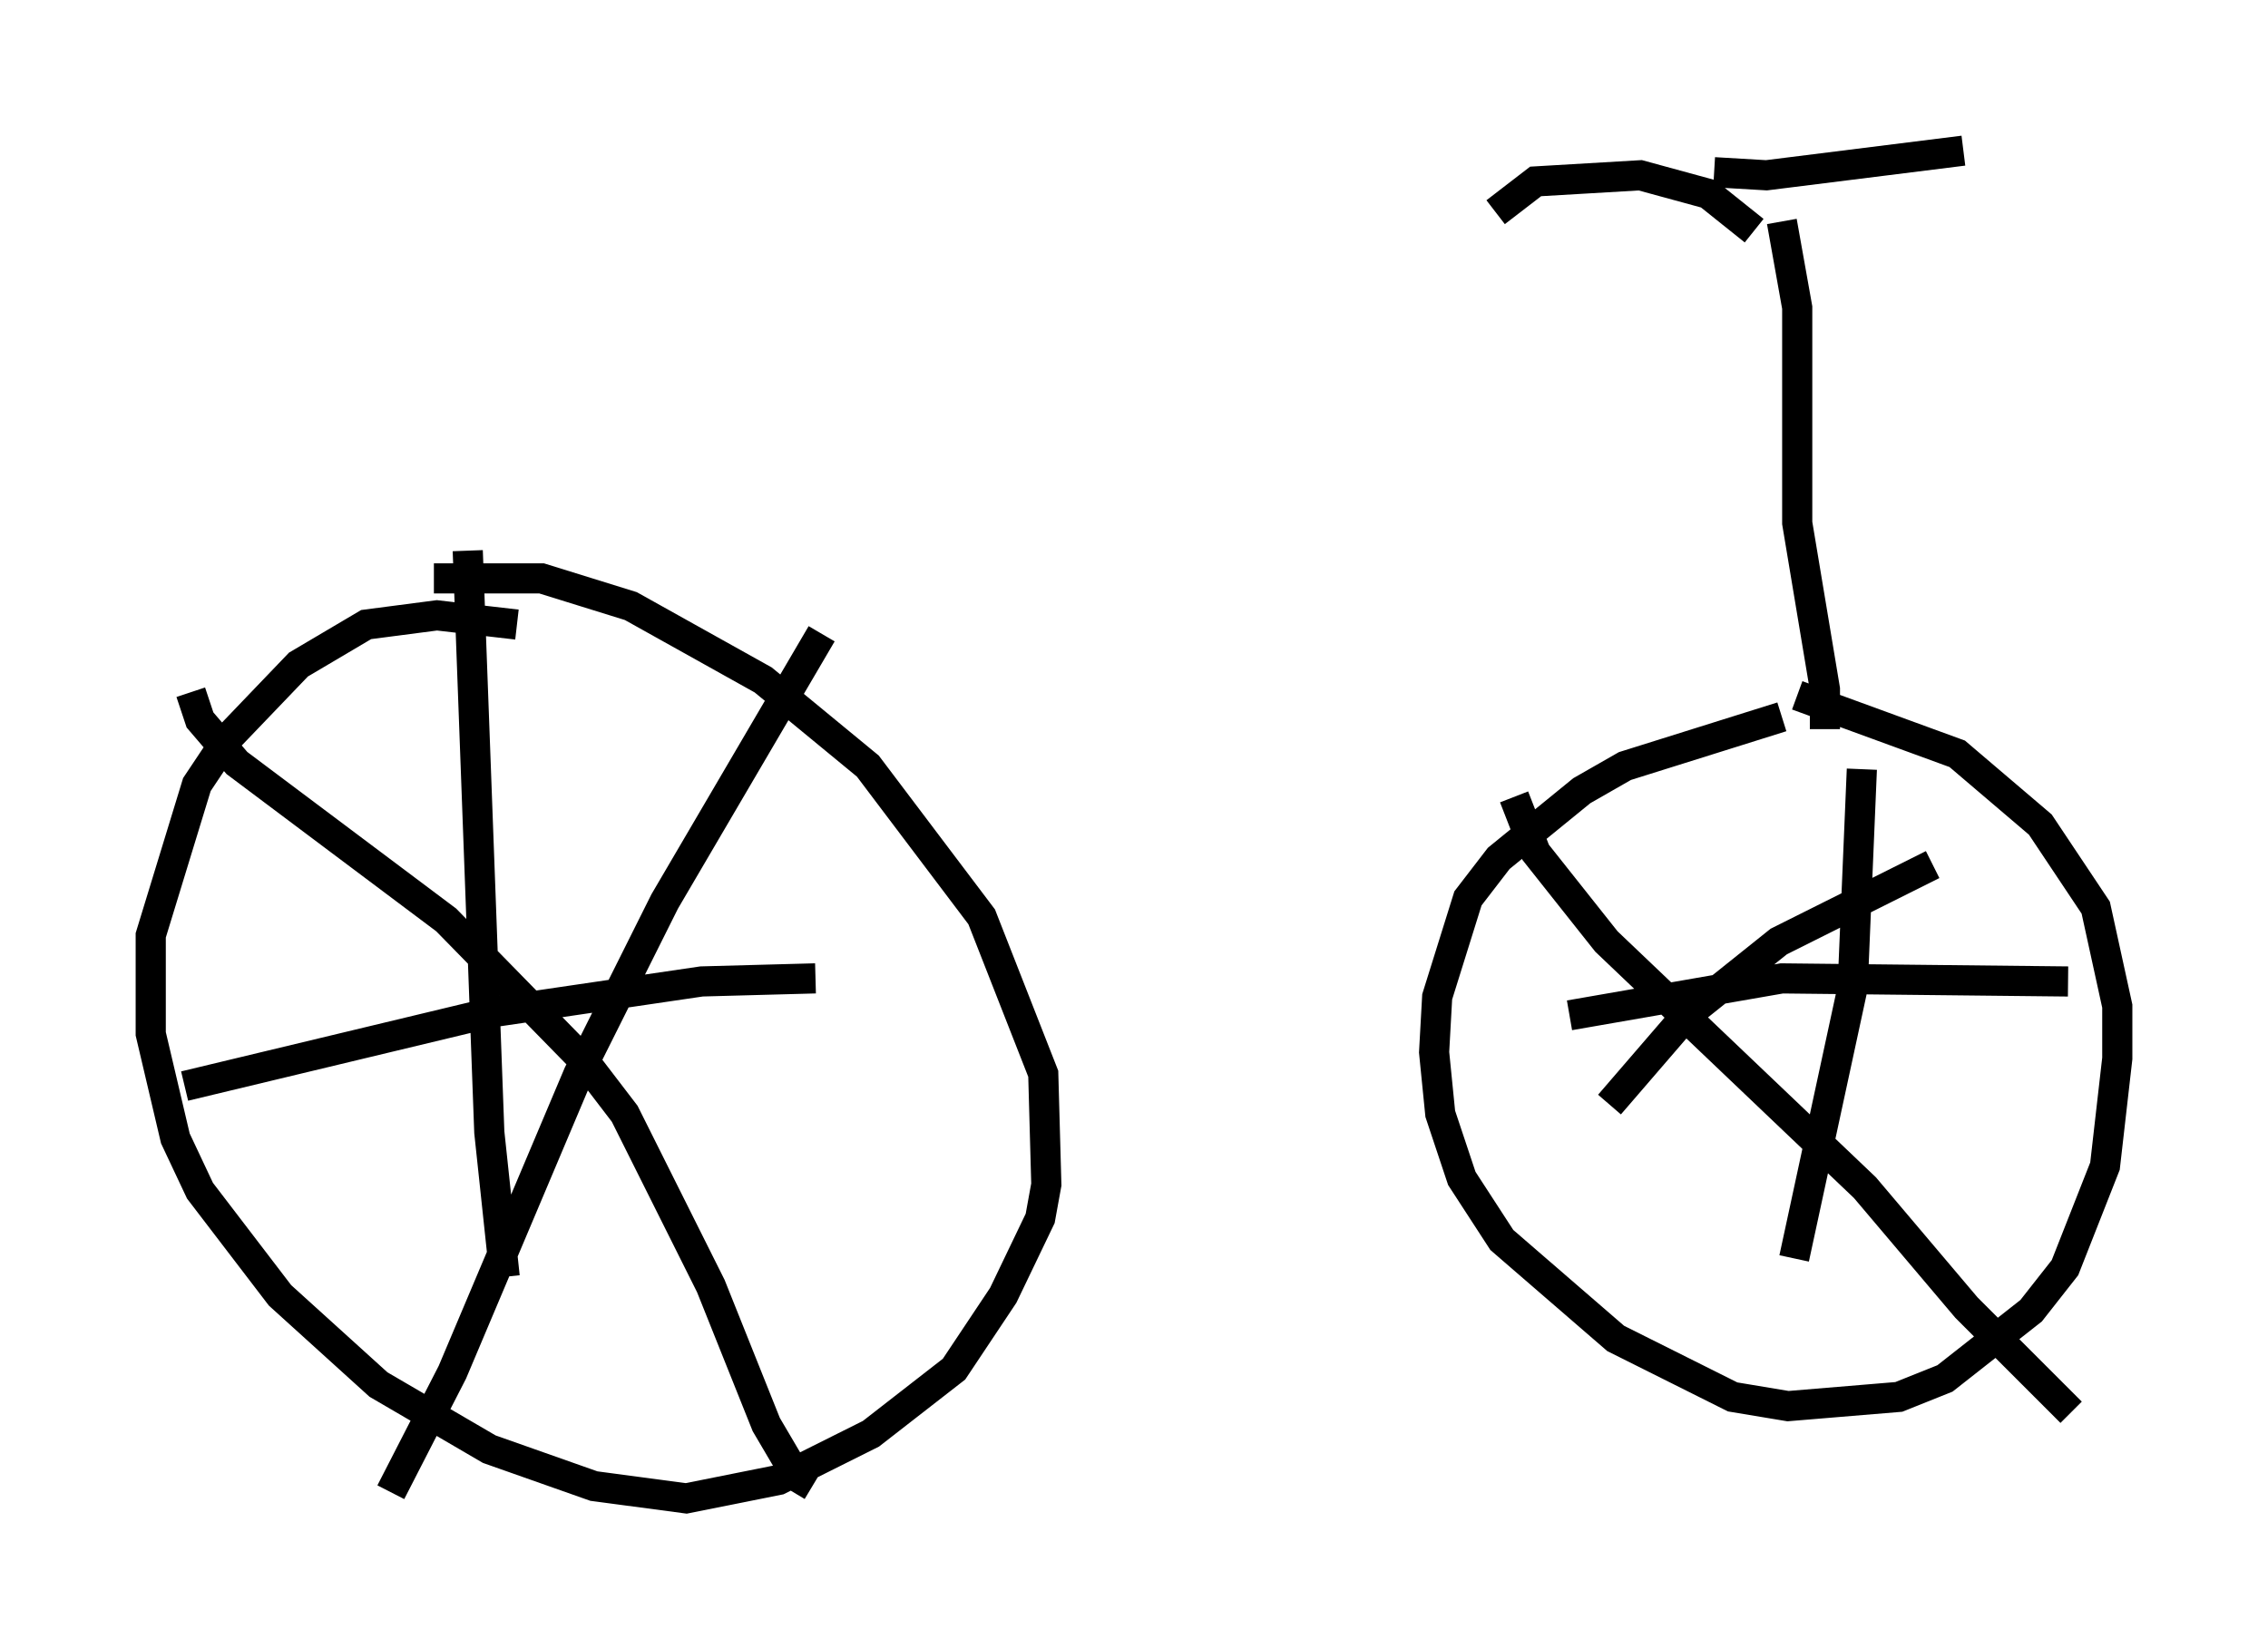 <?xml version="1.0" encoding="utf-8" ?>
<svg baseProfile="full" height="54.713" version="1.1" width="75.232" xmlns="http://www.w3.org/2000/svg" xmlns:ev="http://www.w3.org/2001/xml-events" xmlns:xlink="http://www.w3.org/1999/xlink"><defs /><rect fill="white" height="54.713" width="75.232" x="0" y="0" /><path d="M17.761, 21.027 m-0.613, -0.306 l-2.654, -0.306 -2.348, 0.306 l-2.246, 1.327 -2.348, 2.45 l-1.021, 1.531 -1.531, 5.002 l0.0, 3.267 0.817, 3.471 l0.817, 1.735 2.654, 3.471 l3.267, 2.96 3.675, 2.144 l3.471, 1.225 3.063, 0.408 l3.063, -0.613 3.063, -1.531 l2.756, -2.144 1.633, -2.45 l1.225, -2.552 0.204, -1.123 l-0.102, -3.675 -2.042, -5.206 l-3.777, -5.002 -3.471, -2.858 l-4.39, -2.45 -2.96, -0.919 l-3.573, 0.0 m-8.065, 3.777 l0.306, 0.919 1.225, 1.429 l6.942, 5.206 4.594, 4.696 l1.327, 1.735 2.858, 5.717 l1.838, 4.594 1.021, 1.735 l0.51, 0.306 m0.306, -28.277 l-5.206, 8.881 -2.858, 5.717 l-4.185, 9.902 -2.042, 3.981 m2.552, -31.238 l0.715, 19.294 0.51, 4.798 m-10.617, -6.329 l10.208, -2.45 6.942, -1.021 l3.777, -0.102 m32.055, -8.677 l-5.206, 1.633 -1.429, 0.817 l-2.756, 2.246 -1.021, 1.327 l-1.021, 3.267 -0.102, 1.838 l0.204, 2.042 0.715, 2.144 l1.327, 2.042 3.777, 3.267 l3.879, 1.94 1.838, 0.306 l3.675, -0.306 1.531, -0.613 l2.858, -2.246 1.123, -1.429 l1.327, -3.369 0.408, -3.573 l0.0, -1.735 -0.715, -3.267 l-1.838, -2.756 -2.756, -2.348 l-5.308, -1.94 m-9.392, 3.369 l0.715, 1.838 2.348, 2.96 l8.575, 8.167 3.369, 3.981 l3.471, 3.471 m-4.594, -18.171 l-5.104, 2.552 -3.063, 2.45 l-2.552, 2.96 m8.371, -11.127 l-0.306, 7.248 -1.94, 8.983 m-7.452, -8.065 l7.044, -1.225 9.494, 0.102 m-9.494, -25.215 l0.51, 2.858 0.0, 7.146 l0.919, 5.513 0.0, 1.327 m-2.348, -16.538 l-1.531, -1.225 -2.246, -0.613 l-3.471, 0.204 -1.327, 1.021 m7.248, -1.327 l1.735, 0.102 6.533, -0.817 " fill="none" stroke="black" stroke-width="1" /></svg>